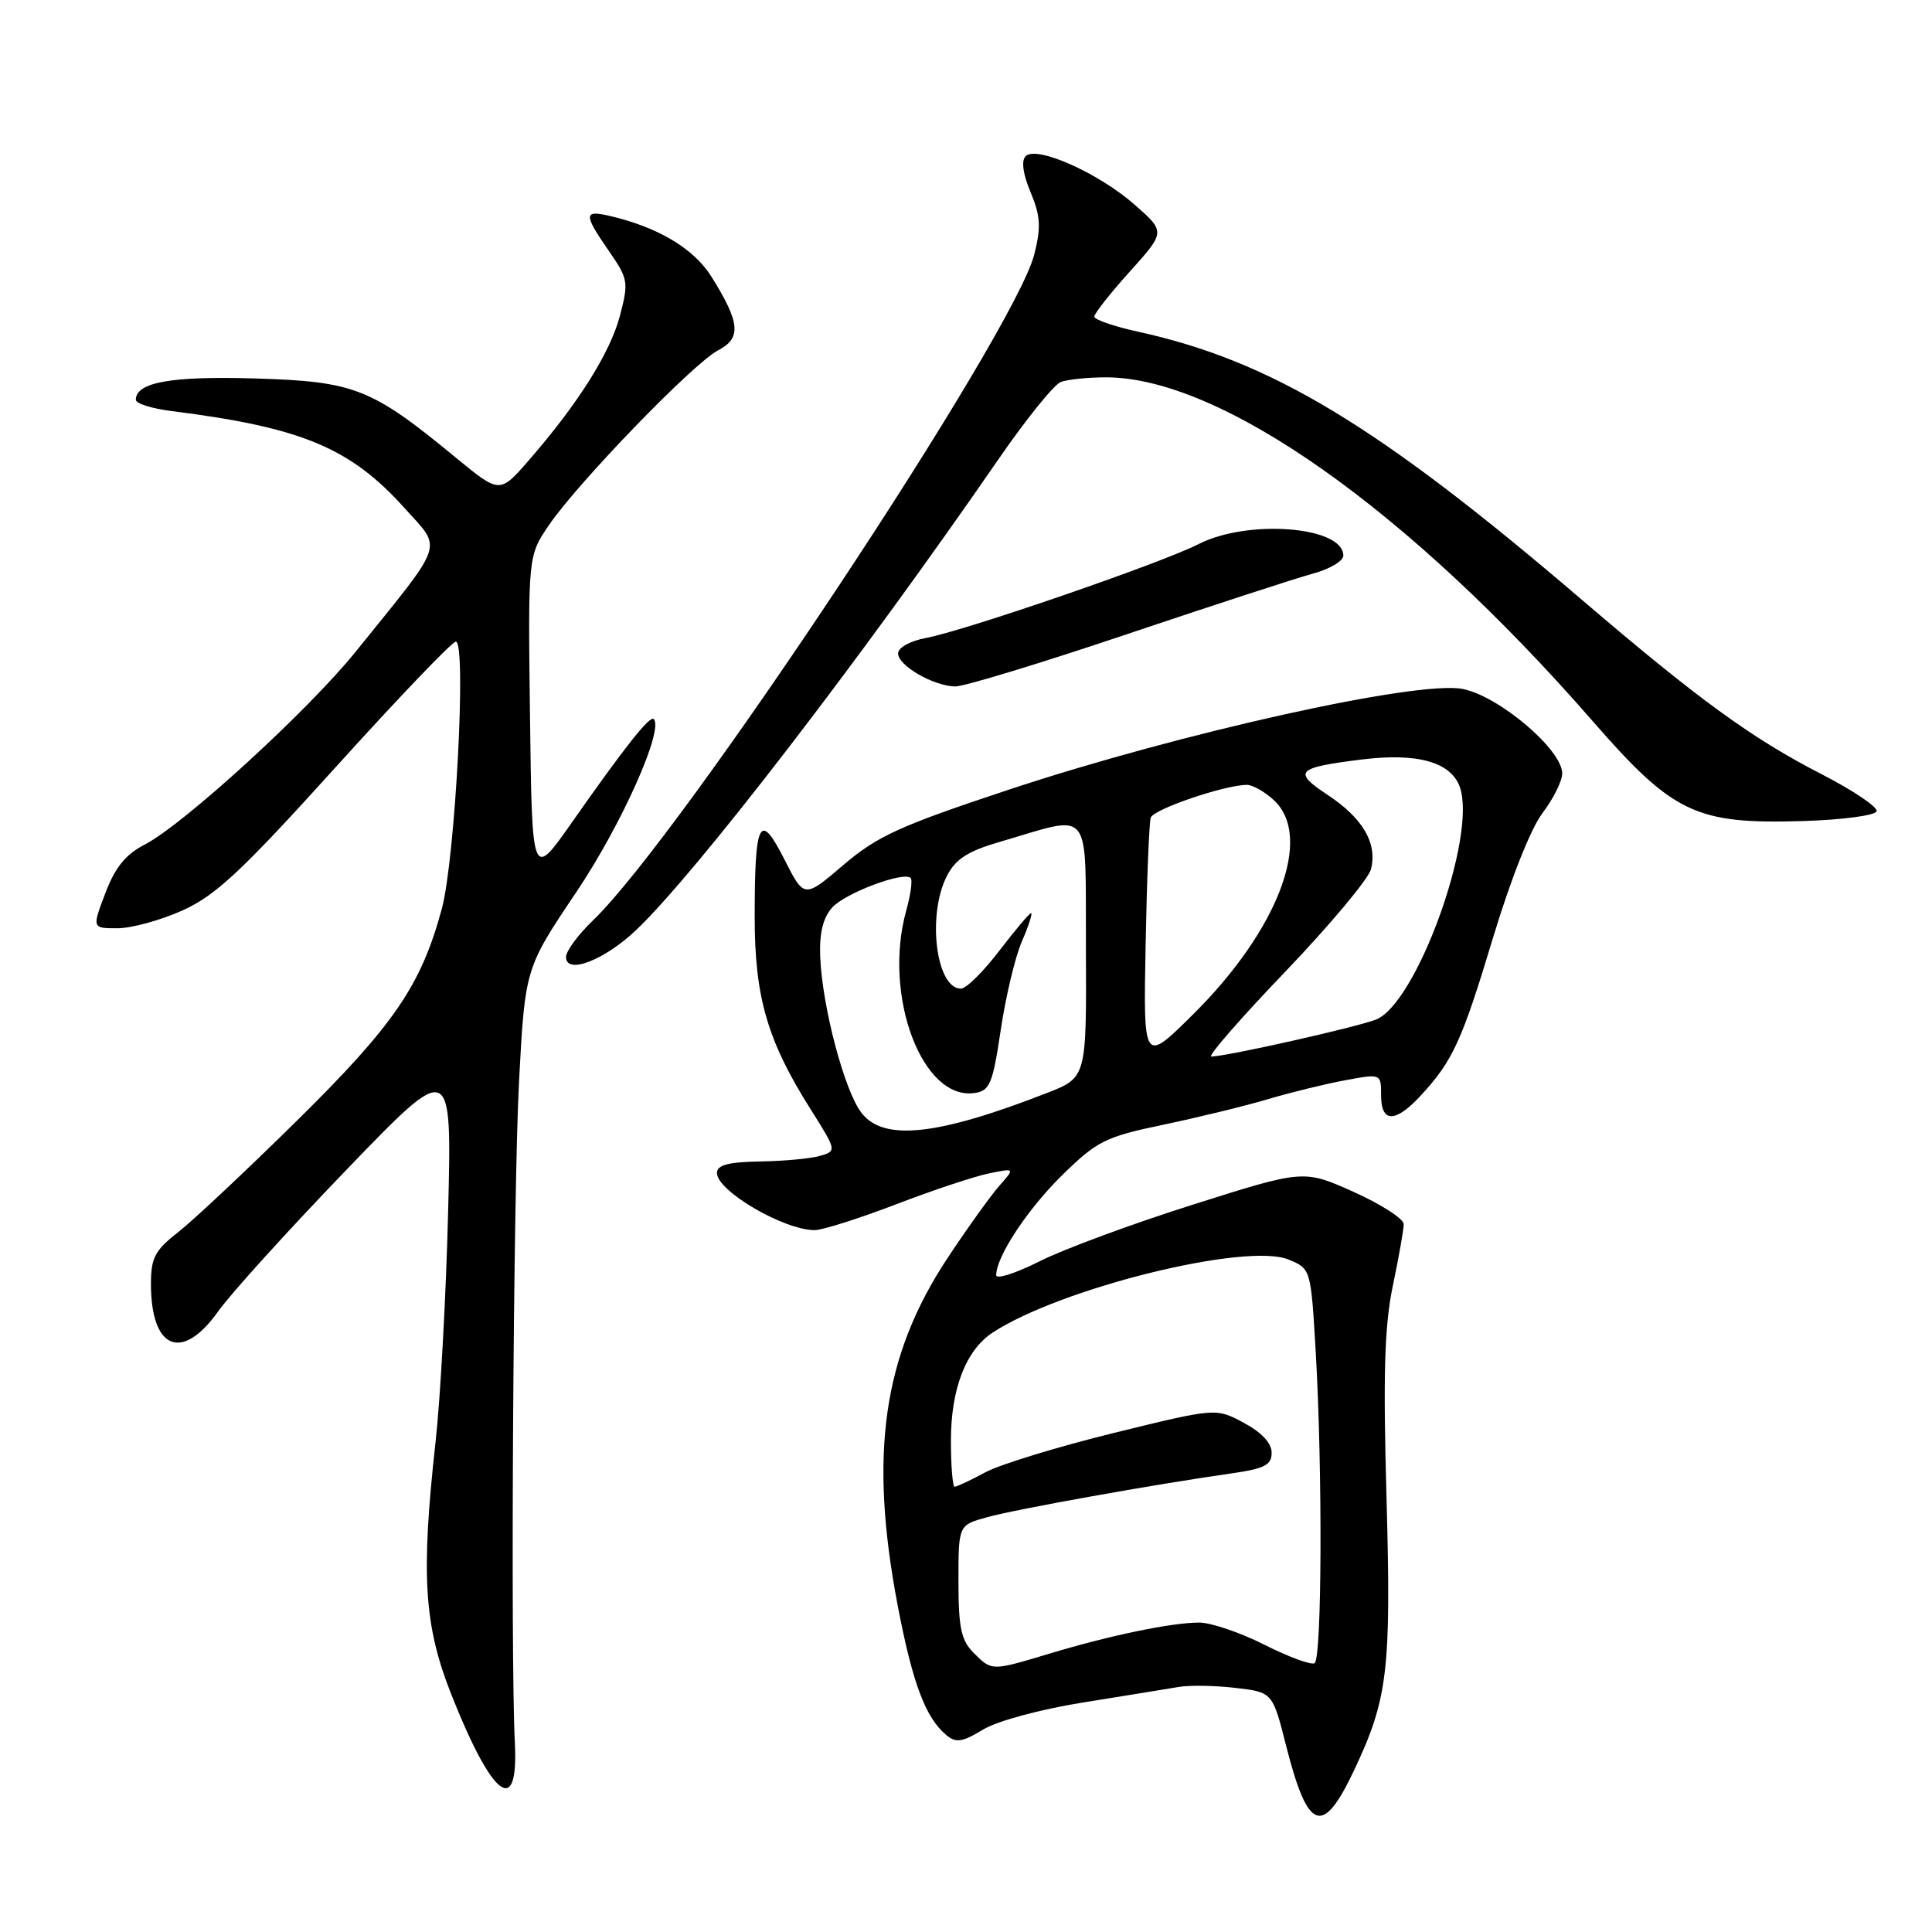 <?xml version="1.0" encoding="UTF-8" standalone="no"?>
<!DOCTYPE svg PUBLIC "-//W3C//DTD SVG 1.1//EN" "http://www.w3.org/Graphics/SVG/1.1/DTD/svg11.dtd" >
<svg xmlns="http://www.w3.org/2000/svg" xmlns:xlink="http://www.w3.org/1999/xlink" version="1.1" viewBox="0 0 256 256">
 <g >
 <path fill="currentColor"
d=" M 179.41 234.60 C 183.90 225.11 184.35 221.34 183.72 198.48 C 183.26 182.02 183.45 175.68 184.56 170.36 C 185.35 166.59 186.00 162.92 186.00 162.21 C 186.00 161.50 183.02 159.58 179.38 157.94 C 172.75 154.97 172.75 154.97 158.13 159.60 C 150.08 162.14 140.91 165.53 137.75 167.13 C 134.59 168.72 132.00 169.55 132.00 168.97 C 132.00 166.50 136.20 160.15 140.82 155.64 C 145.38 151.18 146.49 150.63 154.15 149.03 C 158.74 148.07 164.97 146.55 168.00 145.65 C 171.03 144.75 175.64 143.62 178.25 143.14 C 183.00 142.26 183.00 142.26 183.00 145.13 C 183.00 148.78 184.86 148.82 188.18 145.25 C 192.48 140.62 193.70 137.99 197.81 124.33 C 200.16 116.54 202.84 109.76 204.39 107.74 C 205.82 105.85 207.00 103.49 207.00 102.48 C 207.00 99.34 198.64 92.24 193.81 91.29 C 187.91 90.11 156.39 97.11 133.72 104.62 C 119.21 109.43 116.25 110.78 111.75 114.62 C 106.56 119.05 106.56 119.05 103.94 113.88 C 100.66 107.41 100.00 108.69 100.00 121.54 C 100.00 132.15 101.69 137.94 107.44 147.03 C 110.85 152.44 110.87 152.51 108.70 153.15 C 107.49 153.51 103.91 153.85 100.75 153.90 C 96.47 153.97 95.00 154.37 95.00 155.43 C 95.00 157.81 103.87 163.00 107.95 163.00 C 108.97 163.00 113.78 161.47 118.65 159.61 C 123.52 157.74 129.07 155.89 131.00 155.49 C 134.50 154.77 134.50 154.77 132.41 157.13 C 131.26 158.44 128.16 162.76 125.52 166.75 C 116.99 179.67 115.13 192.67 118.94 212.69 C 120.91 223.02 122.63 227.62 125.41 229.92 C 126.67 230.97 127.52 230.85 130.22 229.20 C 132.09 228.05 137.79 226.51 143.50 225.59 C 149.00 224.71 154.71 223.78 156.18 223.53 C 157.65 223.28 161.06 223.34 163.74 223.66 C 168.62 224.23 168.62 224.23 170.43 231.37 C 173.31 242.69 175.25 243.39 179.41 234.60 Z  M 68.22 230.91 C 67.63 219.30 68.02 157.70 68.77 143.40 C 69.57 128.31 69.57 128.31 76.39 118.17 C 82.35 109.30 88.00 96.66 86.62 95.28 C 86.11 94.78 82.82 98.93 75.76 109.00 C 70.50 116.50 70.50 116.50 70.23 95.08 C 69.96 73.67 69.96 73.67 72.73 69.59 C 76.57 63.95 91.89 48.11 95.15 46.42 C 98.27 44.81 98.08 42.76 94.27 36.66 C 91.92 32.92 87.20 30.10 80.75 28.60 C 77.33 27.81 77.32 28.41 80.69 33.27 C 83.24 36.95 83.31 37.39 82.15 41.82 C 80.86 46.72 76.63 53.45 70.10 60.96 C 66.22 65.43 66.22 65.43 60.39 60.63 C 49.21 51.42 46.99 50.55 33.87 50.15 C 22.72 49.81 18.00 50.65 18.00 52.97 C 18.00 53.47 20.14 54.15 22.75 54.47 C 39.97 56.64 46.41 59.32 53.62 67.34 C 58.64 72.93 59.13 71.48 47.14 86.34 C 40.85 94.15 24.27 109.30 19.16 111.92 C 16.65 113.21 15.26 114.93 13.96 118.34 C 12.19 123.00 12.19 123.00 15.57 123.00 C 17.42 123.00 21.32 121.93 24.22 120.62 C 28.60 118.64 32.07 115.39 44.50 101.63 C 52.75 92.51 59.90 85.03 60.40 85.02 C 61.84 84.99 60.33 113.80 58.54 120.43 C 55.79 130.58 52.21 135.81 39.34 148.50 C 32.64 155.10 25.55 161.76 23.58 163.29 C 20.53 165.67 20.00 166.68 20.00 170.11 C 20.00 178.83 24.12 180.51 28.92 173.75 C 30.58 171.41 38.23 162.97 45.91 155.00 C 59.88 140.50 59.88 140.50 59.38 160.50 C 59.11 171.50 58.36 185.22 57.72 191.00 C 55.76 208.71 56.17 215.33 59.79 224.50 C 65.23 238.26 68.74 240.93 68.22 230.91 Z  M 84.35 123.18 C 92.36 115.53 114.05 87.33 132.29 60.87 C 135.94 55.57 139.66 50.96 140.55 50.62 C 141.44 50.28 144.14 50.00 146.55 50.00 C 161.77 50.00 186.63 67.55 210.99 95.50 C 221.74 107.83 224.70 109.23 239.00 108.79 C 244.14 108.63 248.49 108.05 248.66 107.50 C 248.84 106.95 245.58 104.75 241.42 102.61 C 232.12 97.84 225.04 92.68 209.47 79.36 C 182.58 56.35 168.41 47.81 150.75 43.94 C 147.59 43.25 145.00 42.35 145.00 41.95 C 145.00 41.55 147.12 38.85 149.72 35.97 C 154.44 30.72 154.44 30.72 150.33 27.11 C 145.55 22.91 137.34 19.26 135.91 20.69 C 135.30 21.30 135.54 23.05 136.56 25.48 C 137.87 28.61 137.96 30.12 137.05 33.70 C 134.44 44.09 90.36 110.61 78.58 121.95 C 76.61 123.84 75.00 126.03 75.00 126.80 C 75.00 129.21 80.13 127.22 84.35 123.18 Z  M 149.28 84.05 C 160.64 80.23 171.74 76.61 173.96 76.01 C 176.18 75.41 178.00 74.34 178.00 73.62 C 178.00 69.75 165.37 68.75 158.81 72.10 C 153.87 74.62 127.95 83.54 122.72 84.53 C 120.60 84.92 119.00 85.81 119.00 86.58 C 119.00 88.20 123.67 90.90 126.57 90.96 C 127.71 90.98 137.93 87.87 149.28 84.05 Z  M 129.00 219.00 C 127.36 217.36 127.00 215.67 127.00 209.55 C 127.00 202.09 127.00 202.09 130.75 201.05 C 134.54 199.99 152.89 196.70 163.00 195.26 C 167.56 194.61 168.50 194.14 168.50 192.49 C 168.50 191.22 167.16 189.79 164.81 188.53 C 161.12 186.55 161.12 186.55 147.64 189.86 C 140.23 191.68 132.55 194.03 130.58 195.08 C 128.62 196.14 126.78 197.00 126.50 197.00 C 126.23 197.00 126.00 194.26 126.00 190.90 C 126.00 184.03 127.98 178.90 131.54 176.57 C 140.54 170.67 165.18 164.59 170.75 166.90 C 173.70 168.12 173.70 168.12 174.35 179.31 C 175.25 195.02 175.16 219.78 174.19 220.38 C 173.75 220.66 170.76 219.56 167.55 217.94 C 164.34 216.32 160.45 215.00 158.91 215.00 C 155.27 215.00 147.15 216.68 139.14 219.09 C 131.32 221.44 131.44 221.44 129.00 219.00 Z  M 114.18 147.50 C 111.91 144.62 108.94 133.40 108.68 126.75 C 108.56 123.62 109.06 121.60 110.27 120.25 C 112.01 118.33 119.75 115.42 120.67 116.34 C 120.93 116.60 120.67 118.54 120.08 120.66 C 116.96 131.88 122.18 145.83 129.12 144.83 C 131.16 144.54 131.53 143.65 132.60 136.50 C 133.25 132.10 134.51 126.81 135.40 124.75 C 136.30 122.69 136.84 121.00 136.62 121.00 C 136.40 121.00 134.50 123.25 132.40 126.00 C 130.30 128.75 128.02 131.00 127.33 131.00 C 124.02 131.00 122.81 121.19 125.49 116.03 C 126.62 113.83 128.27 112.77 132.45 111.56 C 144.92 107.93 143.80 106.53 143.89 125.78 C 143.97 142.78 143.97 142.78 138.74 144.82 C 124.26 150.47 117.13 151.25 114.18 147.50 Z  M 151.80 125.23 C 151.96 116.58 152.27 108.98 152.48 108.34 C 152.85 107.22 162.32 104.00 165.22 104.00 C 165.99 104.00 167.61 104.92 168.81 106.04 C 174.03 110.90 169.41 123.17 158.14 134.36 C 151.50 140.95 151.50 140.95 151.80 125.23 Z  M 170.29 128.77 C 176.22 122.57 181.34 116.45 181.66 115.18 C 182.53 111.75 180.60 108.43 175.95 105.35 C 171.24 102.23 171.74 101.72 180.50 100.63 C 187.83 99.73 192.27 100.98 193.44 104.30 C 195.72 110.80 187.71 132.99 182.32 135.10 C 179.70 136.12 162.74 139.94 160.50 140.00 C 159.95 140.02 164.35 134.96 170.29 128.77 Z "/>
</g>
</svg>